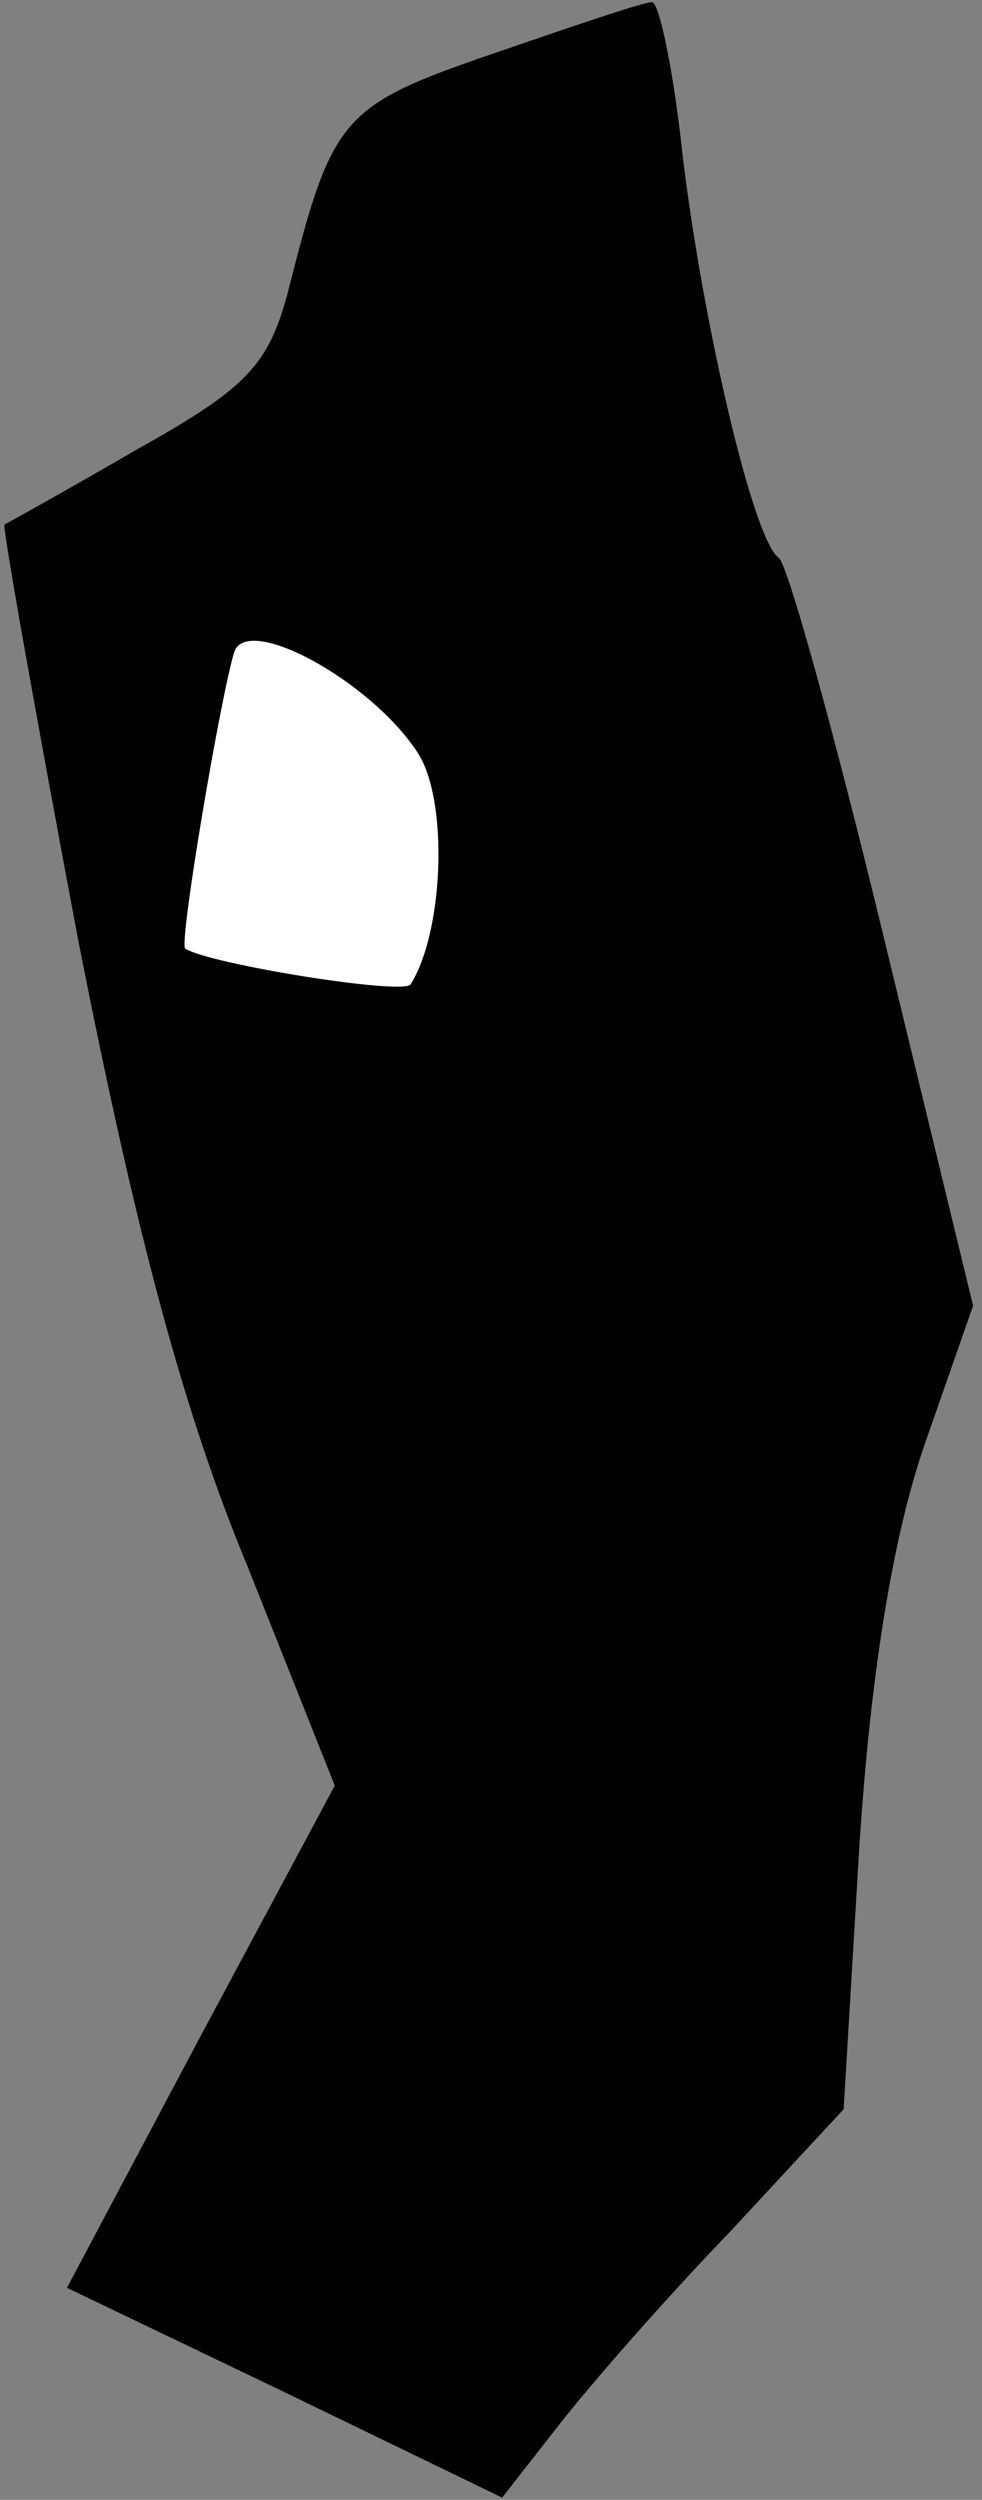 <?xml version="1.0" standalone="no"?>
<!DOCTYPE svg PUBLIC "-//W3C//DTD SVG 20010904//EN"
 "http://www.w3.org/TR/2001/REC-SVG-20010904/DTD/svg10.dtd">
<svg version="1.0" xmlns="http://www.w3.org/2000/svg"
 width="44pt" height="112pt" viewBox="0 0 44 112"
 preserveAspectRatio="xMidYMid meet">
<rect x="0" y="0" width="44" height="112" fill="#808080" stroke="none"/>
<g transform="translate(0,112) scale(0.1,-0.1)"
fill="#000000" stroke="none">
<path fill="#000000" stroke="none" d="M221 1096 c-67 -23 -72 -28 -91 -103
-9 -36 -18 -46 -68 -74 -31 -18 -58 -33 -60 -34 -1 -1 14 -85 33 -186 26 -132
47 -211 76 -281 l39 -98 -60 -112 -60 -113 98 -47 97 -47 25 32 c14 18 48 57
77 87 l51 55 7 117 c5 78 15 139 29 180 l22 63 -40 165 c-22 91 -43 167 -47
170 -12 8 -36 114 -44 188 -4 34 -10 62 -13 61 -4 0 -36 -11 -71 -23z"/>
<path fill="#ffffff" stroke="none" d="M187 783 c14 -21 12 -80 -3 -104 -3 -5
-90 9 -101 16 -3 2 16 114 22 133 6 17 61 -13 82 -45z"/>
</g>
</svg>

